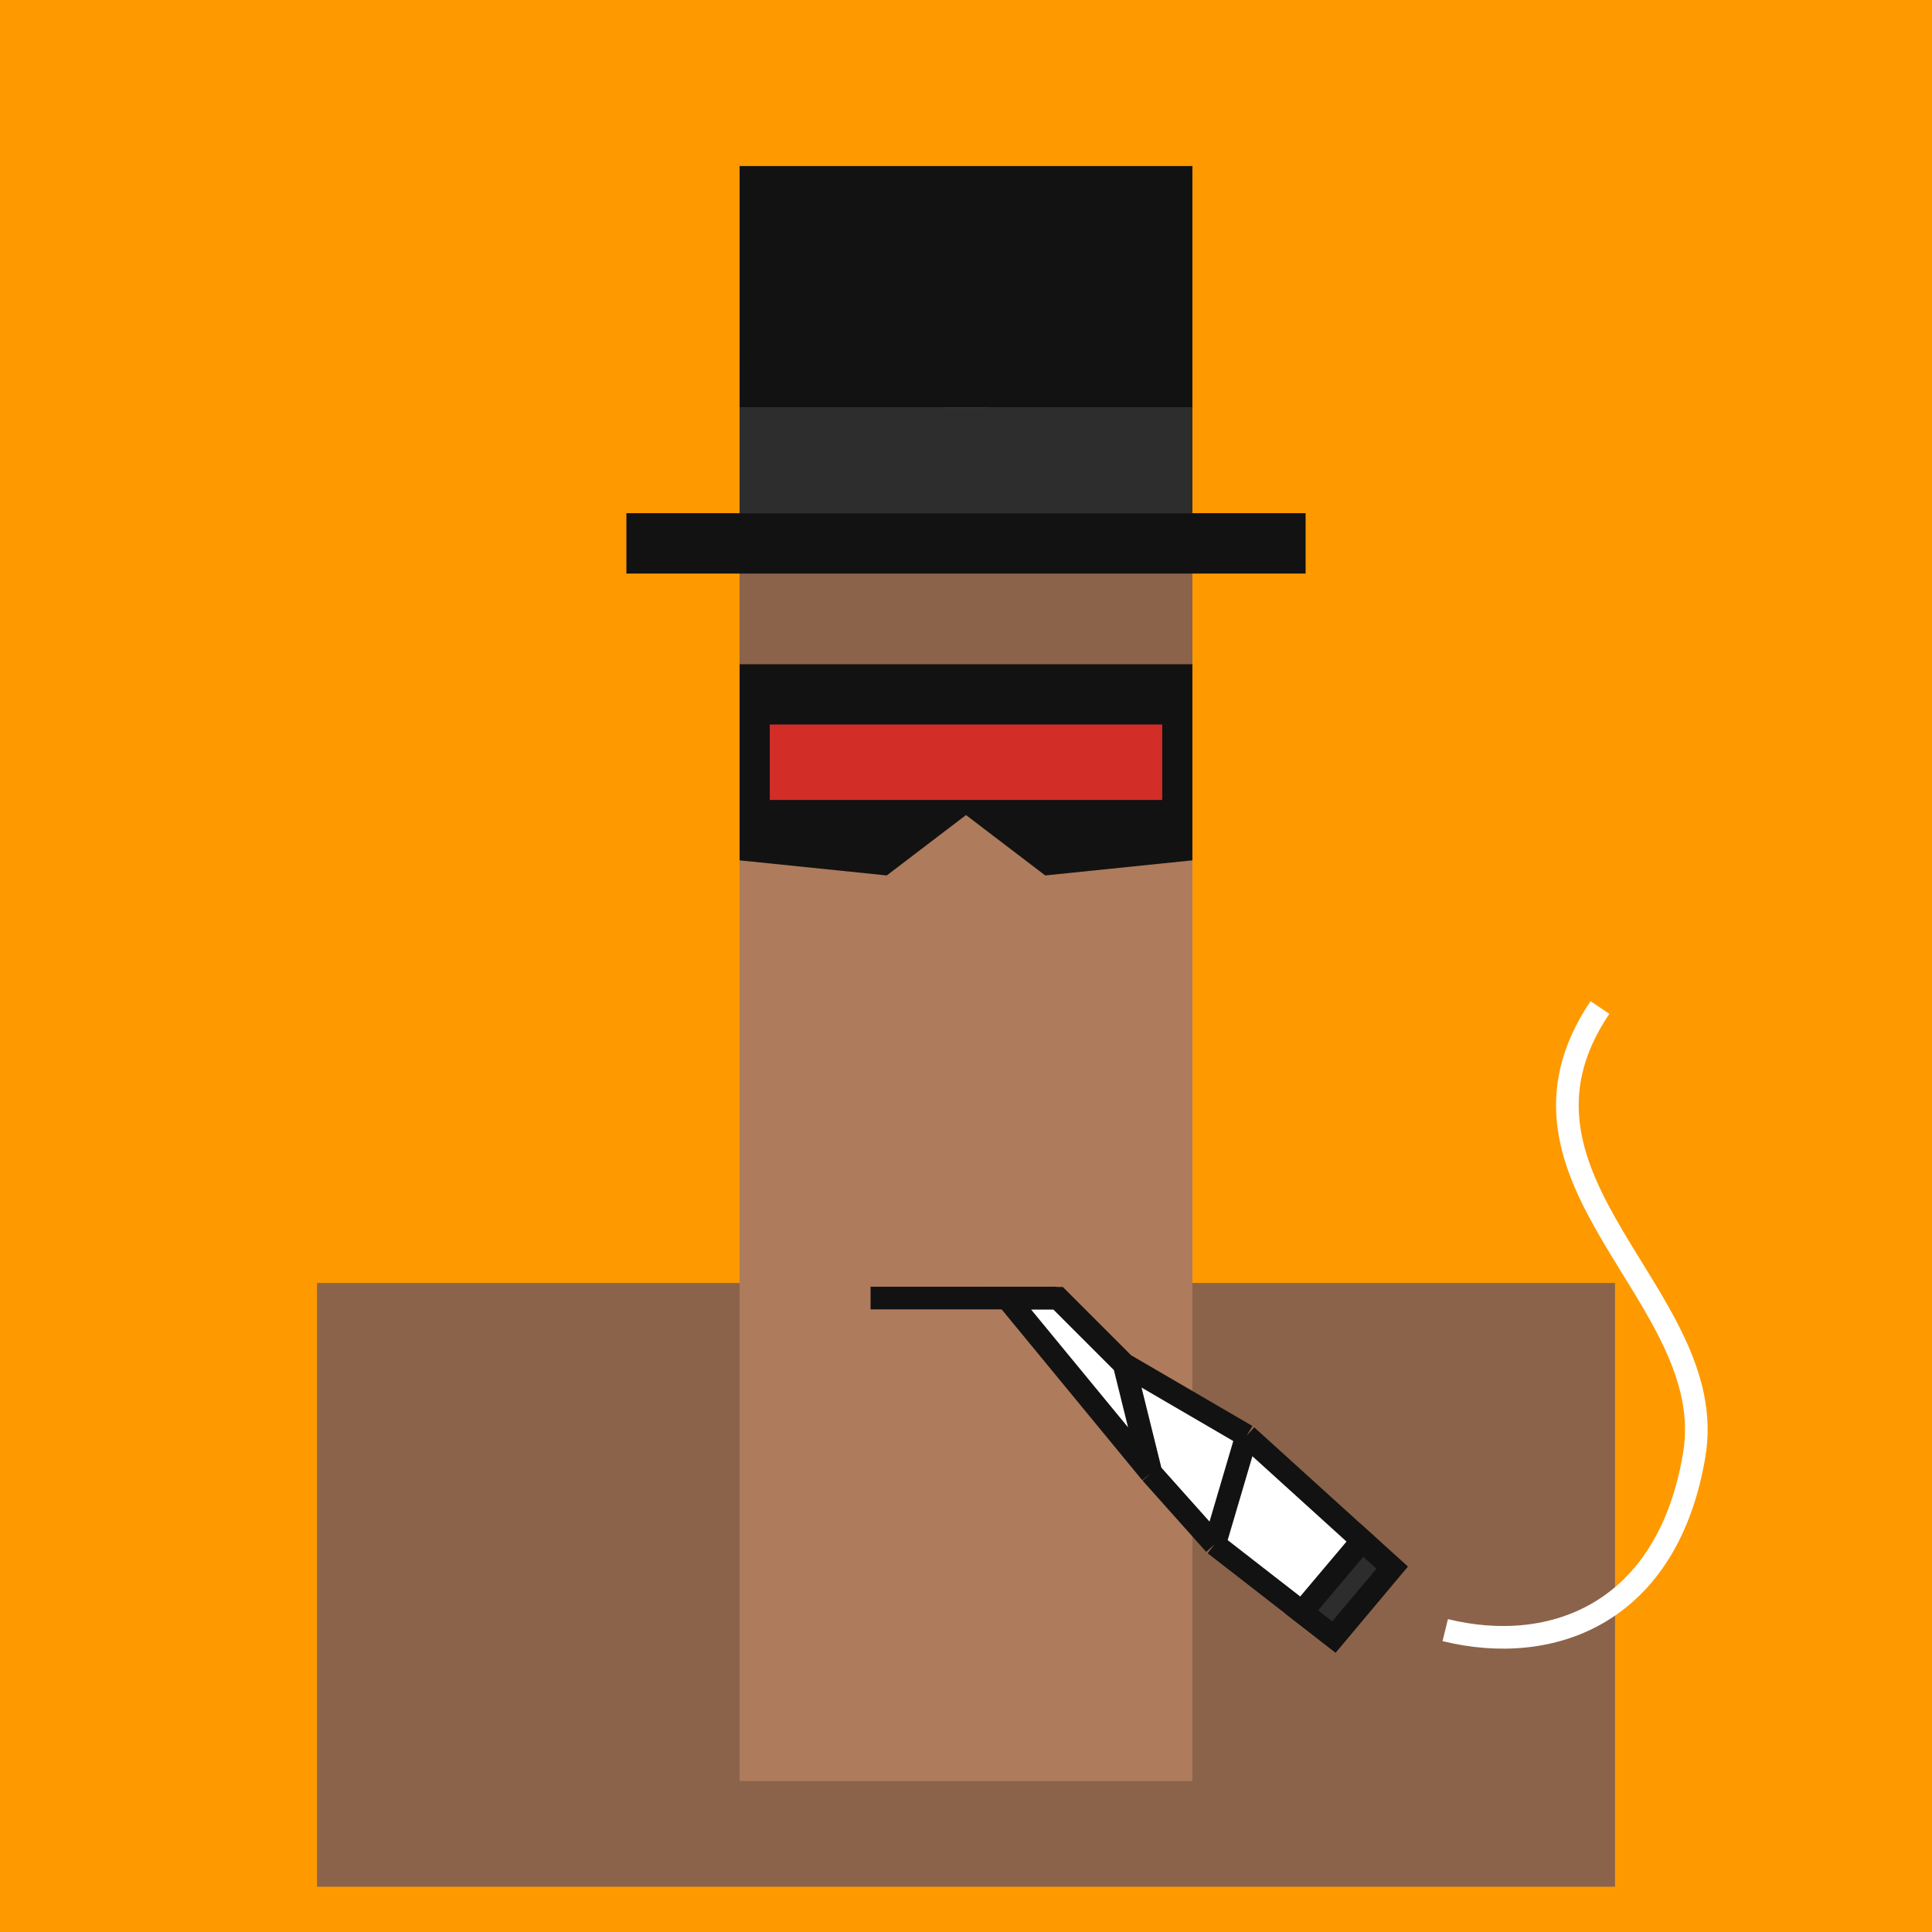 <svg xmlns="http://www.w3.org/2000/svg" width="512" height="512" fill="none"><rect width="512" height="512" fill="#FF9900"/><rect x="84" y="340" width="344" height="160" fill="#8B634A"/><g id="ling"><animateTransform attributeName="transform" type="translate" dur="0.4s" repeatCount="indefinite" keyTimes="0;0.5;1" values="0 0;0 28;0 0" /><rect x="196" y="176" width="120" height="296" fill="#AE7B5C"/><rect width="120" height="80"  x="196" y="96" fill="#8B634A"/><rect x="250" y="96" width="12" height="36" fill="#AE7B5C"><animate attributeName="fill" values="#AE7B5C; #AE7B5C; #fff; #AE7B5C;#fff; #AE7B5C;#fff; #AE7B5C;#fff; #AE7B5C;#fff; #AE7B5C;#fff; #AE7B5C;#AE7B5C" keyTimes="0; 0.74; 0.76; 0.78;0.8;0.82;0.84;0.86;0.88;0.9;0.92;0.94;0.96;0.98;1" dur="5s" repeatCount="indefinite" /></rect><rect x="166" y="136" width="180" height="16" fill="#121212"/><rect x="196" y="108" width="120" height="28" fill="#2D2D2D"/><rect x="196" y="44" width="120" height="64" fill="#121212"/><path d="M196 176H316V228L277 232L256 216L235 232L196 228V176Z" fill="#121212"/><rect x="204" y="192" width="104" height="20" fill="#D22D27"><animate attributeName="fill" dur="8s" repeatCount="indefinite" keyTimes="0;0.05;0.075;0.1;0.12;0.15;0.5;0.55;1" values="#6C0400;#FF0900;#6C0400;#FF0900;#6C0400;#FF0900;#FF0900;#6C0400;#6C0400" /></rect><path d="M230.711 344H280" stroke="#121212" stroke-width="6"/><path d="M368.922 415.44L330.374 380.483L297.904 361.551L280.414 344.06L266.914 344.06L305.04 390.384L321.89 409.262L353.496 433.825L368.922 415.44Z" fill="white"/><path d="M321.89 409.262L353.496 433.825L368.922 415.44L330.374 380.483M321.89 409.262L330.374 380.483M321.89 409.262L305.04 390.384M330.374 380.483L297.904 361.551M305.04 390.384L266.914 344.06L280.414 344.06L297.904 361.551M305.04 390.384L297.904 361.551" stroke="#121212" stroke-width="6"/><path d="M368.922 415.44L353.495 433.825L345 427.223L361 408.256L368.922 415.44Z" fill="#2D2D2D" stroke="#121212" stroke-width="6"><animate attributeName="fill" dur="4s" repeatCount="indefinite" keyTimes="0;0.8;1" values="#2d2d2d;red;#2d2d2d" /></path><path d="M383 432C411.5 439 442 427.5 449 385.5C456 343.5 393 313 424 267" stroke="white" stroke-width="6"><animate attributeName="stroke" dur="4s" repeatCount="indefinite" keyTimes="0;0.8;1" values="white;transparent;white" /></path></g></svg>